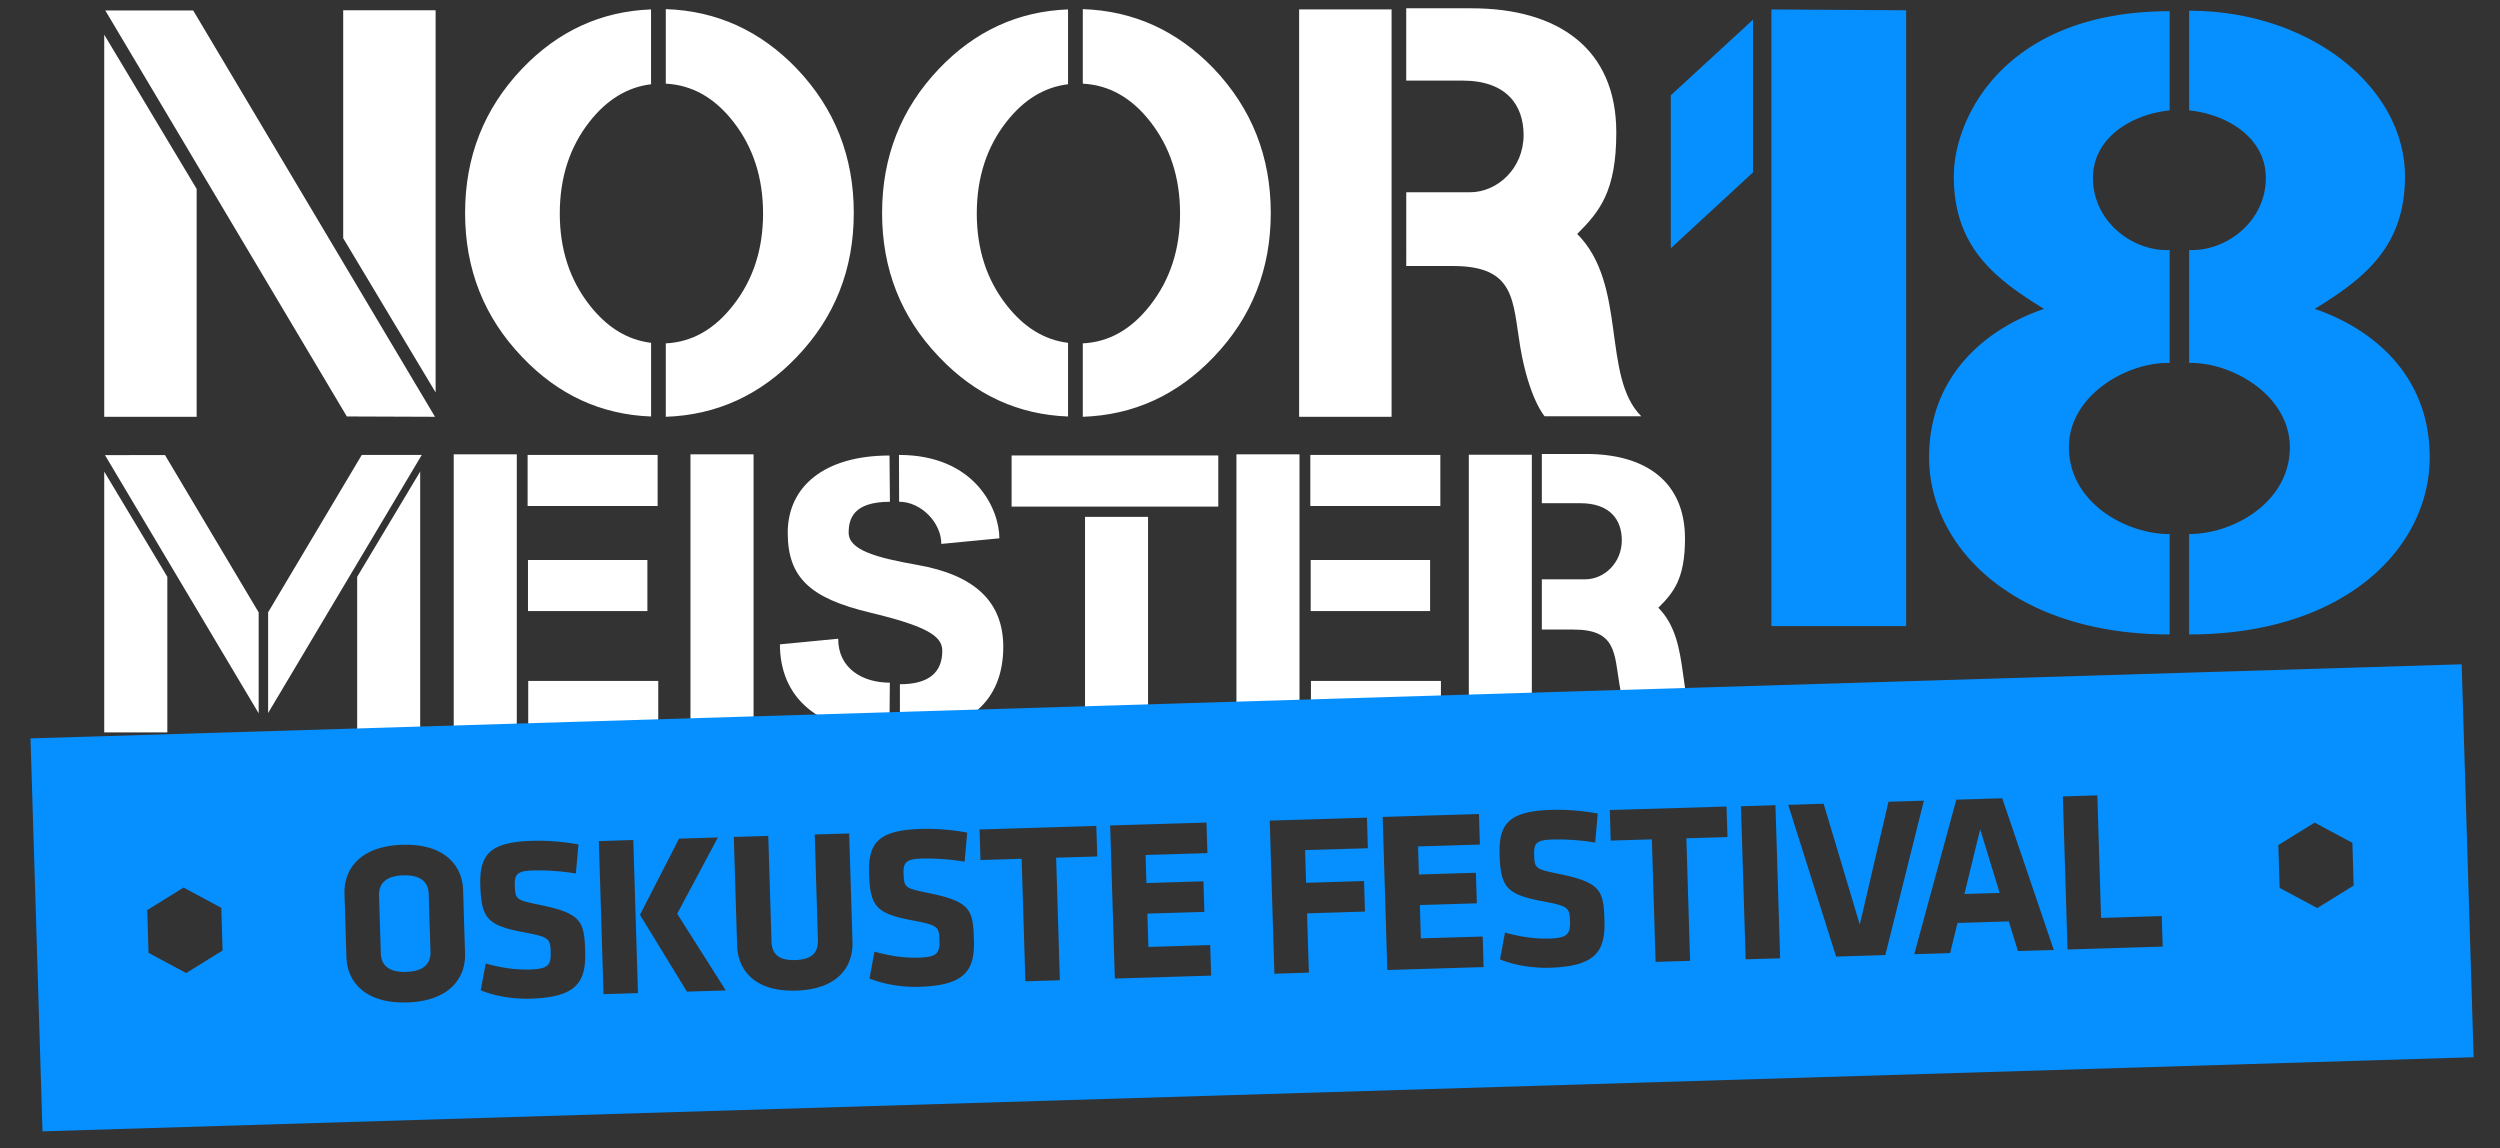 <svg viewBox="0 0 603 277" xmlns="http://www.w3.org/2000/svg" fill-rule="evenodd" clip-rule="evenodd" stroke-linejoin="round" stroke-miterlimit="1.41">
  <rect x="0" y="0" width="603" height="277" fill="#333333" stroke="none"/>
  <path d="M209.83 147.74C195.4 144.31 190 139.3 190 128.5c0-11.1 8.77-18.63 24.55-18.63l.1 11.16c-8.9 0-9.95 4.17-9.95 7.47 0 4.15 6.6 6 16.52 7.75 13.83 2.42 20.77 8.84 20.77 19.79 0 12.7-8.12 20.8-24.93 20.8v-11.8c7.1 0 10.22-2.94 10.22-8.07 0-3.3-3-5.79-17.45-9.22zm-100.4-38.15h15.22v67.06h-15.21v-67.06zm188.8 0h15.21v67.06h-15.21v-67.06zm-131.69 0h15.22v67.06h-15.22v-67.06zM40.36 176.65H25.14v-62.9l15.22 25.38v37.52zm174.27-12l-.1 12c-17.46 0-26.41-8.58-26.41-21.23l14.05-1.36c0 7.26 5.97 10.6 12.46 10.6zm139.65-54.97h15.2v66.97h-15.2v-66.97zm-252.93 66.96h-15.2v-37.51l15.2-25.39v62.9zm26.06-12.4h31.36v12.31h-31.36v-12.32zm188.78 0h31.36v12.31H316.2v-12.32zm94.33 12.3h-15.89s-2.56-2.87-4-11.36c-1.28-7.59-.72-13.33-11.07-13.33h-7.67v-12.12h10.44c4.64 0 8.85-4 8.85-9.41 0-4.95-2.84-8.95-10.04-8.95h-9.25V109.5h10.72c14.28 0 23.81 6.64 23.81 20.41 0 9.72-2.76 13.02-6.43 16.68 8.3 8.3 3.97 23.4 10.53 29.97zM261.7 124.67h15.21v51.85h-15.2v-51.85zM62.38 172.03l-37.06-62.26H39.8l22.59 37.94v24.32zm2.3-24.36l22.58-37.94h14.47l-37.06 62.25v-24.31zm251.47-12.6h28.79v12.32h-28.8v-12.32zm-188.8 0h28.8v12.32h-28.8v-12.32zm89.48-25.34c18.46 0 24.22 13.21 24.22 20.11l-14 1.35c0-5.09-4.85-10.17-10.18-10.17l-.04-11.3zm27.18.13h49.84v12.33H244v-12.32zm-116.75-.13h31.36v12.32h-31.36v-12.32zm188.8 0h31.35v12.32h-31.36v-12.32zm-268.63-9.2H25.14V8.36l22.29 37.2v54.97zM313.35 2.27h22.3v98.26h-22.3V2.27zm-229.68 98.2L25.4 2.53h21.2l58.32 98-21.26-.08zm76.92-17.65c6.34-.31 11.76-3.4 16.28-9.23 4.79-6.11 7.18-13.47 7.18-22.09 0-8.66-2.4-16.04-7.18-22.15-4.52-5.79-9.94-8.85-16.28-9.17V2.2c12.26.41 22.8 5.2 31.6 14.36 9.16 9.62 13.74 21.22 13.74 34.8 0 13.59-4.58 25.17-13.74 34.73-8.8 9.21-19.34 14.02-31.6 14.44v-17.7zm100.58 0c6.33-.31 11.76-3.4 16.28-9.23 4.78-6.11 7.18-13.47 7.18-22.09 0-8.66-2.4-16.04-7.18-22.15-4.51-5.79-9.95-8.85-16.28-9.17V2.2c12.27.41 22.79 5.2 31.6 14.36 9.15 9.62 13.74 21.22 13.74 34.8 0 13.59-4.59 25.17-13.75 34.73-8.8 9.21-19.32 14.02-31.59 14.44v-17.7zm-3.56-62.5c-5.7.69-10.64 3.7-14.83 9.03-4.79 6.1-7.18 13.5-7.18 22.15 0 8.62 2.39 15.98 7.18 22.09 4.2 5.38 9.14 8.41 14.83 9.1v17.77c-12.07-.45-22.45-5.24-31.1-14.36-9.18-9.57-13.75-21.15-13.75-34.73 0-13.58 4.58-25.18 13.74-34.8 8.66-9.07 19.03-13.84 31.11-14.3v18.05zm-100.57 0c-5.7.69-10.65 3.7-14.84 9.03-4.79 6.1-7.18 13.5-7.18 22.15 0 8.62 2.4 15.98 7.18 22.09 4.2 5.38 9.14 8.41 14.84 9.1v17.77c-12.08-.45-22.45-5.24-31.11-14.36-9.17-9.57-13.75-21.15-13.75-34.73 0-13.58 4.58-25.18 13.75-34.8 8.66-9.07 19.03-13.84 31.1-14.3v18.05zm238.83 80.08h-23.31s-3.75-4.22-5.87-16.68c-1.88-11.14-1.05-19.56-16.25-19.56h-11.25V46.38h15.3c6.82 0 13-5.88 13-13.82 0-7.25-4.18-13.12-14.73-13.12h-13.58V2h15.72c20.97 0 34.95 9.75 34.95 29.95 0 14.25-4.05 19.1-9.43 24.48 12.17 12.16 5.83 34.34 15.45 43.97zM82.78 2.48h22.29v92.17l-22.29-37.2V2.49z" fill="#fff"/>
  <path d="M523.32 26.63V2.7c-39.59 0-52.06 25.51-52.06 39.86 0 16.94 9.78 24.6 21.77 31.95-12.9 4.34-27.73 15.22-27.73 35.78 0 21.77 20.63 42.74 58.02 42.74v-24.21c-10.63.01-24.3-7.65-24.3-20.95 0-12.47 13.95-20.56 24.3-20.33V60.3c-9 .4-18.5-6.95-18.5-17.34 0-10.03 9.77-15.47 18.5-16.33zm34.99 47.88c11.99-7.36 21.77-15.01 21.77-31.95 0-21.47-22.8-39.97-52.06-39.97v24.04c8.73.85 18.5 6.3 18.5 16.32 0 10.4-9.5 17.75-18.5 17.35v27.24c10.35-.23 24.29 7.86 24.29 20.33 0 13.3-13.66 20.96-24.3 20.94v24.22c37.71 0 58.03-20.97 58.03-42.74 0-20.56-14.84-31.44-27.73-35.78zM459.76 151h-32.5V2.28l32.5.2V151zM422.83 4.75L403 22.98v36.9l19.83-18.3V4.75zM10.25 272.87L7.36 178.1l586.39-17.87 2.89 94.77-586.39 17.88zm101.92-42.82c.17 5.6-3.54 11.42-13.96 11.74-10.43.32-14.48-5.27-14.65-10.87l-.47-15.42c-.17-5.6 3.53-11.43 13.96-11.74 10.42-.32 14.48 5.27 14.65 10.87l.47 15.42zm15.78 10.83c-4.27.13-8.78-.67-12-2.02l1.2-6.47c3.41.95 6.87 1.57 10.7 1.45 4.27-.13 5.07-.99 4.98-4.1-.1-3.32-.28-3.7-6.36-4.85-9-1.67-10.38-3.4-10.62-11.38-.23-7.38 2.3-10.4 12.44-10.7 3.21-.1 7.1.11 11.23.87l-.62 7.01a56.54 56.54 0 0 0-10.28-.74c-3.71.12-4.53.8-4.45 3.52.11 3.55.28 3.6 6.14 4.81 10.06 2.08 10.62 4 10.84 11.27.22 7.32-2.06 11-13.2 11.33zm-83.67-26.8l9.1 4.88.3 10.31-8.77 5.43-9.09-4.88-.3-10.31 8.76-5.43zm100.16-11.21l8.31-.26 1.13 36.93-8.31.25-1.13-36.92zm9.92 17.78l9.43-18.37 9.37-.29-9.82 18.4 11.72 18.5-9.37.29-11.33-18.53zm-50.96-5.04c-.09-2.89-1.97-4.6-6.13-4.48-4.15.13-5.93 1.96-5.85 4.84l.43 13.97c.09 2.89 1.97 4.6 6.13 4.48 4.16-.13 5.94-1.96 5.85-4.84l-.43-13.97zm101.42-14.58l.8 26.17c.17 5.6-3.15 11.41-13.58 11.73-10.42.32-14.08-5.29-14.25-10.89l-.8-26.17 8.32-.25.77 25.4c.09 2.99 1.58 4.66 5.74 4.54 4.16-.13 5.55-1.9 5.46-4.89l-.77-25.4 8.31-.24zm16.9 37c-4.27.12-8.79-.68-12-2.03l1.2-6.47c3.41.95 6.87 1.57 10.7 1.45 4.26-.13 5.07-.99 4.98-4.1-.1-3.32-.28-3.7-6.37-4.85-8.99-1.67-10.37-3.4-10.61-11.39-.23-7.37 2.29-10.39 12.44-10.7 3.2-.1 7.1.12 11.23.88l-.62 7.01a56.55 56.55 0 0 0-10.29-.74c-3.7.11-4.52.8-4.44 3.52.11 3.55.28 3.6 6.14 4.81 10.06 2.08 10.61 4 10.83 11.27.23 7.32-2.05 11-13.2 11.33zm33.02-31.15l.9 29.55-8.32.26-.9-29.55-9.93.3-.22-7.37 28.16-.86.23 7.37-9.92.3zm14.16 29.15l-1.13-36.93 23.23-.7.23 7.37-14.92.46.21 6.76 13.75-.42.23 7.38-13.75.41.24 8.04 14.91-.45.23 7.37-23.23.71zm38.48-1.17l-1.12-36.93 23.45-.71.22 7.37-15.14.46.24 7.88 13.98-.43.22 7.37-13.97.43.44 14.3-8.32.26zm27.24-.89l-1.12-36.93 23.23-.7.22 7.37-14.91.45.2 6.77 13.75-.42.23 7.37-13.75.42.24 8.04 14.92-.45.22 7.37-23.23.71zm39.18-.55c-4.26.13-8.78-.67-12-2.02l1.2-6.47c3.41.95 6.87 1.56 10.7 1.45 4.27-.14 5.07-1 4.98-4.1-.1-3.32-.28-3.7-6.36-4.85-9-1.67-10.38-3.4-10.62-11.39-.22-7.37 2.3-10.39 12.44-10.7 3.21-.1 7.1.12 11.23.88l-.61 7a56.55 56.55 0 0 0-10.3-.73c-3.7.11-4.51.8-4.43 3.52.1 3.55.27 3.6 6.13 4.8 10.06 2.09 10.62 4.01 10.84 11.27.22 7.32-2.06 11-13.2 11.34zm32.95-31.22l.9 29.55-8.32.26-.9-29.56-9.93.3-.22-7.37 28.16-.85.23 7.37-9.93.3zm21.49-7.99l1.13 36.93-8.32.25-1.13-36.92 8.32-.26zm26.5 36.15l-11.87.37-11.55-36.6 8.54-.27 8.72 29.14 6.92-29.62 8.54-.26-9.3 37.24zm40.64-1.23l-8.65.26-2.21-7.15-12.37.38-1.78 7.27-8.65.26 10.14-37.27 11.08-.34 12.44 36.59zm3.31-.1l-1.13-36.93 8.32-.26.9 29.56 14.63-.45.23 7.37-22.95.7zm-24.87-13.4l8.49-.26-4.69-15.34-3.8 15.6zm84.48-17.22l9.1 4.88.3 10.31-8.77 5.43-9.08-4.88-.32-10.32 8.77-5.42z" fill="#0690ff"/>
</svg>
